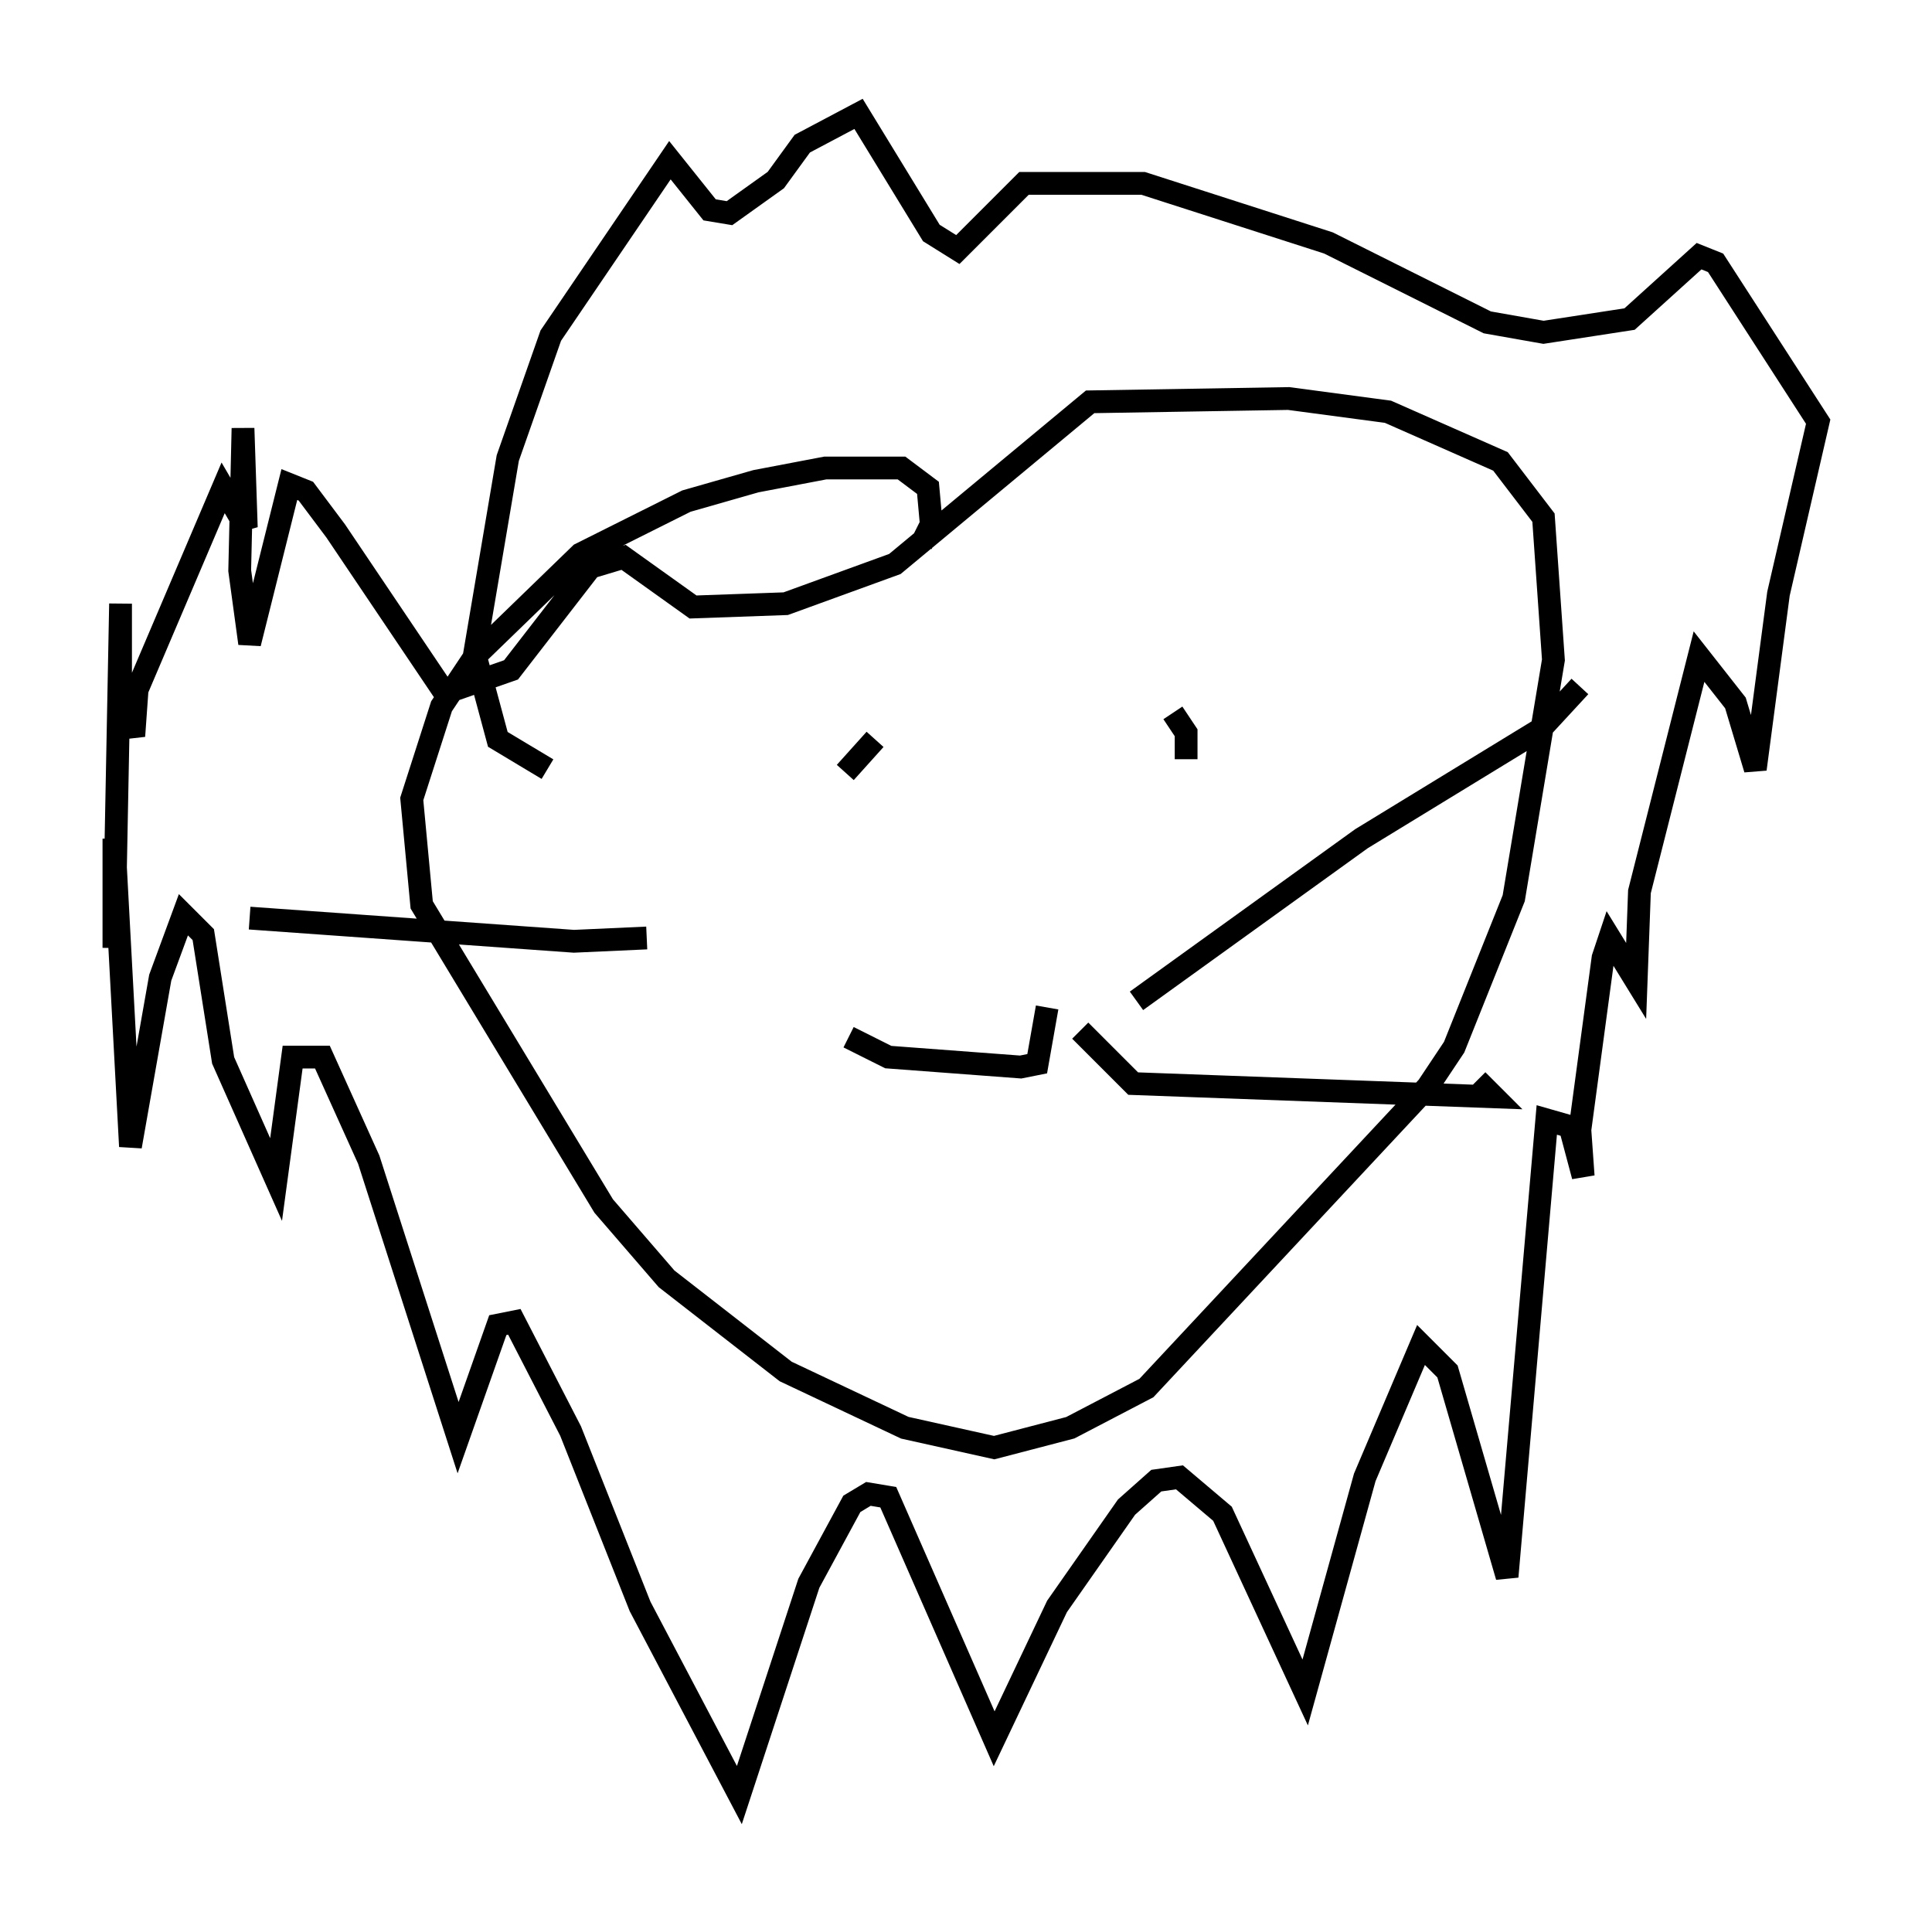 <?xml version="1.0" encoding="utf-8" ?>
<svg baseProfile="full" height="83.788" version="1.1" width="84.804" xmlns="http://www.w3.org/2000/svg" xmlns:ev="http://www.w3.org/2001/xml-events" xmlns:xlink="http://www.w3.org/1999/xlink"><defs /><rect fill="white" height="83.788" width="84.804" x="0" y="0" /><path d="M39.57, 24.318 m0.872, -0.436 l0.436, -0.872 -0.145, -1.598 l-1.162, -0.872 -3.341, 0.0 l-3.05, 0.581 -3.05, 0.872 l-4.648, 2.324 -4.648, 4.503 l-1.453, 2.179 -1.307, 4.067 l0.436, 4.648 7.989, 13.218 l2.76, 3.196 5.229, 4.067 l5.229, 2.469 3.922, 0.872 l3.341, -0.872 3.341, -1.743 l12.346, -13.218 1.162, -1.743 l2.615, -6.536 1.743, -10.458 l-0.436, -6.246 -1.888, -2.469 l-4.939, -2.179 -4.358, -0.581 l-8.715, 0.145 -8.57, 7.117 l-4.793, 1.743 -4.067, 0.145 l-3.05, -2.179 -1.453, 0.436 l-3.486, 4.503 -2.905, 1.017 l-4.793, -7.117 -1.307, -1.743 l-0.726, -0.291 -1.743, 6.972 l-0.436, -3.196 0.145, -6.246 l0.145, 4.358 -1.017, -1.743 l-3.777, 8.86 -0.145, 2.034 l-0.581, -1.888 0.0, -3.922 l-0.291, 15.106 0.0, -4.793 l0.726, 13.508 1.307, -7.408 l1.017, -2.76 0.872, 0.872 l0.872, 5.52 2.324, 5.229 l0.726, -5.374 1.307, 0.0 l2.034, 4.503 3.922, 12.201 l1.743, -4.939 0.726, -0.145 l2.469, 4.793 3.05, 7.698 l4.358, 8.279 3.05, -9.296 l1.888, -3.486 0.726, -0.436 l0.872, 0.145 4.648, 10.603 l2.76, -5.81 3.05, -4.358 l1.307, -1.162 1.017, -0.145 l1.888, 1.598 3.631, 7.844 l2.615, -9.441 2.469, -5.81 l1.162, 1.162 2.615, 9.006 l1.743, -20.045 1.017, 0.291 l0.581, 2.179 -0.145, -2.034 l1.017, -7.553 0.291, -0.872 l1.162, 1.888 0.145, -3.922 l2.615, -10.313 1.598, 2.034 l0.872, 2.905 1.017, -7.698 l1.743, -7.553 -4.503, -6.972 l-0.726, -0.291 -3.05, 2.76 l-3.777, 0.581 -2.469, -0.436 l-6.972, -3.486 -8.134, -2.615 l-5.229, 0.0 -2.905, 2.905 l-1.162, -0.726 -3.196, -5.229 l-2.469, 1.307 -1.162, 1.598 l-2.034, 1.453 -0.872, -0.145 l-1.743, -2.179 -5.229, 7.698 l-1.888, 5.374 -1.453, 8.57 l1.017, 3.777 2.179, 1.307 m27.452, -2.469 l0.581, 0.872 0.0, 1.162 m-13.654, -0.872 l-1.307, 1.453 m0.145, 11.62 l1.743, 0.872 5.81, 0.436 l0.726, -0.145 0.436, -2.469 m3.922, -0.291 l9.877, -7.117 7.844, -4.793 l1.743, -1.888 m-21.933, 15.106 l2.324, 2.324 15.832, 0.581 l-0.726, -0.726 m-36.458, -6.246 l-3.196, 0.145 -14.235, -1.017 " fill="none" stroke="black" stroke-width="1" /></svg>
